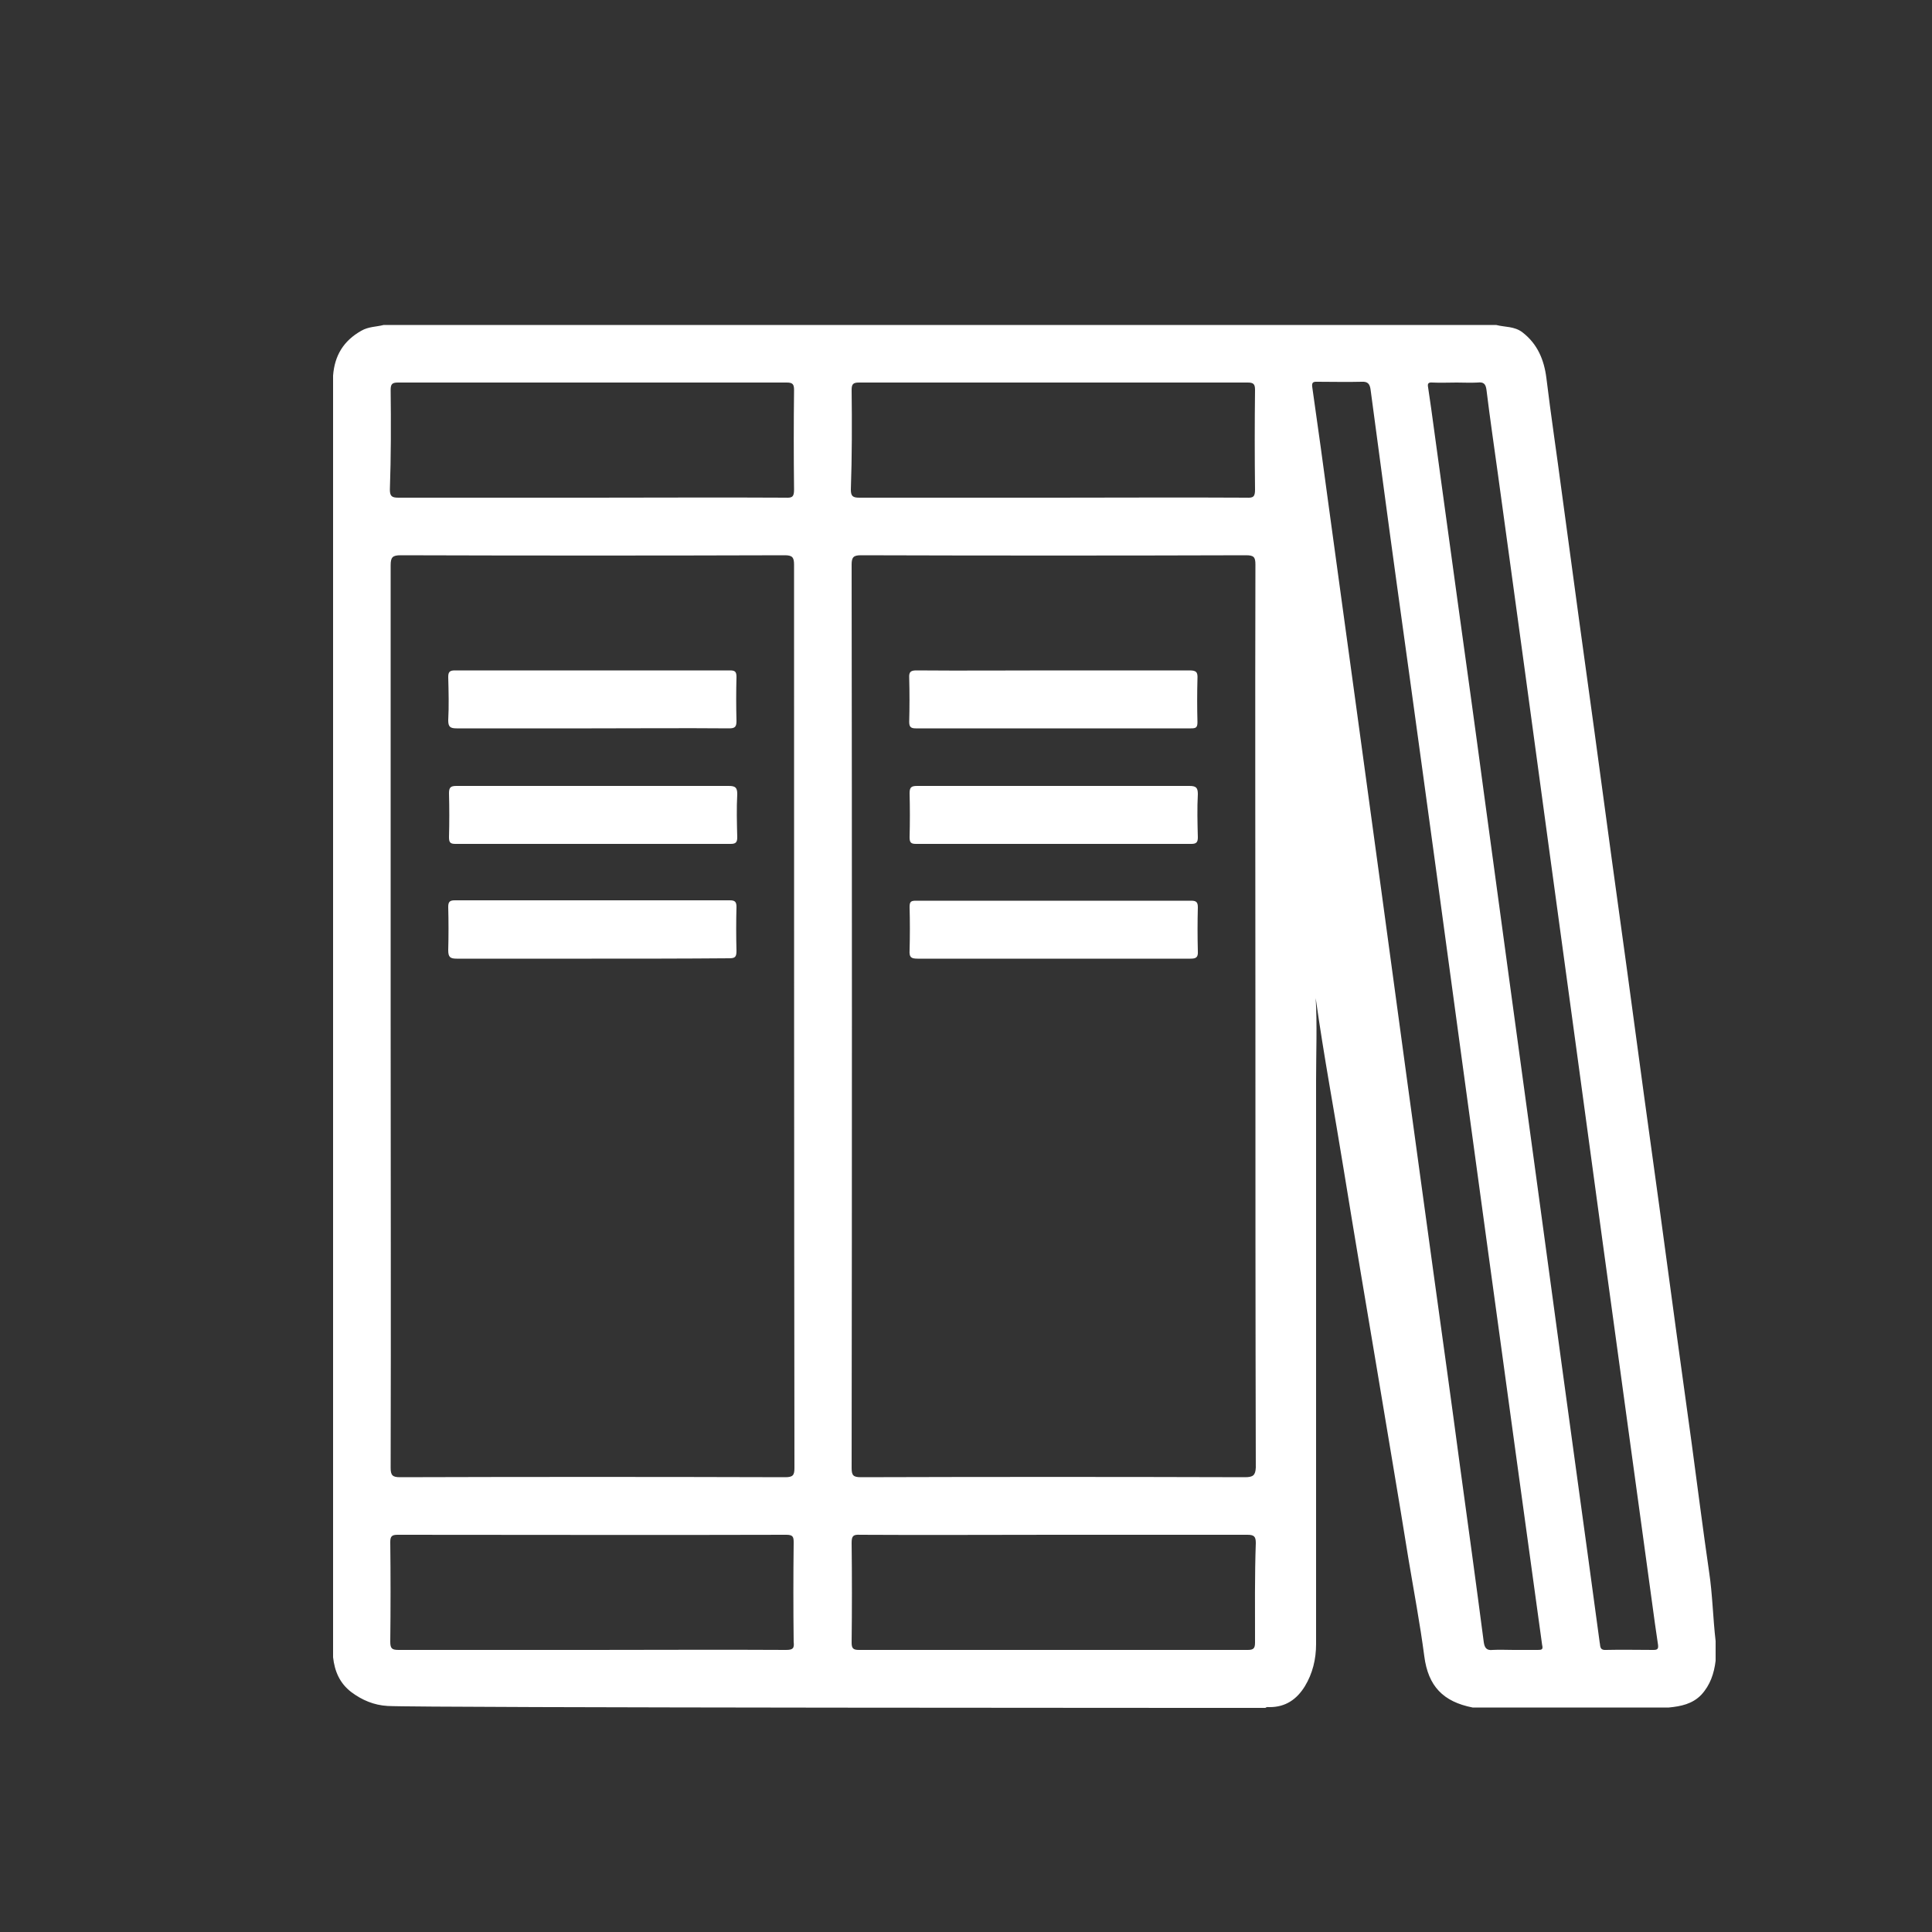 <?xml version="1.0" encoding="utf-8"?>
<!-- Generator: Adobe Illustrator 18.0.0, SVG Export Plug-In . SVG Version: 6.00 Build 0)  -->
<!DOCTYPE svg PUBLIC "-//W3C//DTD SVG 1.1//EN" "http://www.w3.org/Graphics/SVG/1.1/DTD/svg11.dtd">
<svg version="1.1" id="图形" xmlns="http://www.w3.org/2000/svg" xmlns:xlink="http://www.w3.org/1999/xlink" x="0px" y="0px"
	 viewBox="0 0 500 500" enable-background="new 0 0 500 500" xml:space="preserve">
<rect x="0" y="0" width="500" height="500" fill="#333333" stroke="none"/>
<g>
	<path fill="#FFFFFF" d="M442.3,406.7c-1.6-11-3-22.1-4.5-33.2c-1.3-9.4-2.6-18.9-3.9-28.3c-1.5-11.1-3-22.1-4.5-33.2
		c-1.3-9.4-2.6-18.9-3.9-28.3c-1.5-11.1-3-22.1-4.5-33.2c-1.3-9.4-2.6-18.9-3.9-28.3c-1.5-11.1-3-22.1-4.5-33.2
		c-1.3-9.4-2.6-18.9-3.9-28.3c-1.5-11.1-3-22.1-4.5-33.2c-1.3-9.9-2.8-19.8-4-29.7c-0.6-4.7-2.3-8.8-6.2-11.8
		c-2.1-1.6-4.5-1.3-6.8-1.9c-96,0-191.9,0-287.9,0c-1.9,0.5-3.9,0.4-5.8,1.5c-4.6,2.6-6.9,6.4-7.3,11.6c0,110.6,0,221.1,0,331.7
		c0.4,3.6,1.7,6.7,4.7,9c2.8,2.1,5.9,3.4,9.4,3.6c7.7,0.5,224.9,0.5,227.2,0.5c0.3-0.3,0.7-0.2,1.1-0.2c4.1,0,7-2,9.1-5.4
		c2-3.3,2.9-7,2.9-10.9c0-48.6,0-97.2,0-145.8c0-7.3,0.3-14.6-0.1-21.4c0,0,0,0,0,0c2.1,15,4.9,29.8,7.3,44.7
		c2.8,17.2,5.7,34.4,8.6,51.6c2.7,16.3,5.5,32.6,8.1,48.8c1.4,8.4,3,16.8,4.1,25.2c1,7.8,4.9,11.8,12.5,13.3c16.9,0,33.9,0,50.8,0
		c3.1-0.3,6.1-0.9,8.4-3.3c2.3-2.5,3.3-5.5,3.7-8.8c0-1.7,0-3.4,0-5.1C443.3,418.7,443.2,412.6,442.3,406.7L442.3,406.7z
		 M101.1,100.9c0-1.5,0.4-1.9,1.9-1.9c33.5,0,67.1,0,100.6,0c1.5,0,1.9,0.4,1.9,1.9c-0.1,8.6-0.1,17.2,0,25.8c0,1.8-0.4,2.2-2.2,2.1
		c-16.7-0.1-33.4,0-50.1,0s-33.4,0-50.1,0c-1.7,0-2.2-0.4-2.2-2.1C101.2,118.1,101.2,109.5,101.1,100.9L101.1,100.9z M203.4,427
		c-16.7-0.1-33.4,0-50.1,0s-33.4,0-50.1,0c-1.7,0-2.2-0.3-2.2-2.1c0.1-8.6,0.1-17.2,0-25.8c0-1.5,0.4-1.9,1.9-1.9
		c33.5,0,67.1,0.1,100.6,0c1.8,0,1.9,0.6,1.9,2.1c-0.1,8.5-0.1,17.1,0,25.6C205.6,426.6,205.2,427,203.4,427L203.4,427z
		 M205.6,379.9c0,1.9-0.4,2.4-2.4,2.4c-33.2-0.1-66.5-0.1-99.7,0c-1.9,0-2.4-0.5-2.4-2.4c0.1-39,0-77.9,0-116.9
		c0-38.9,0-77.8,0-116.7c0-2.1,0.5-2.6,2.6-2.6c33.1,0.1,66.3,0.1,99.4,0c1.9,0,2.4,0.5,2.4,2.4C205.5,224,205.5,302,205.6,379.9
		L205.6,379.9z M220.4,100.9c0-1.5,0.4-1.9,1.9-1.9c33.5,0,67.1,0,100.6,0c1.5,0,1.9,0.4,1.9,1.9c-0.1,8.6-0.1,17.2,0,25.8
		c0,1.8-0.4,2.2-2.2,2.1c-16.7-0.1-33.4,0-50.1,0c-16.7,0-33.4,0-50.1,0c-1.7,0-2.2-0.4-2.2-2.1
		C220.5,118.1,220.5,109.5,220.4,100.9L220.4,100.9z M324.8,425.1c0,1.5-0.4,1.9-1.9,1.9c-33.5,0-67.1,0-100.6,0
		c-1.5,0-1.9-0.4-1.9-1.9c0.1-8.6,0.1-17.2,0-25.8c0-1.8,0.4-2.2,2.2-2.1c16.7,0.1,33.4,0,50.1,0c16.7,0,33.4,0,50.1,0
		c1.7,0,2.2,0.4,2.2,2.1C324.7,407.9,324.8,416.5,324.8,425.1L324.8,425.1z M322.2,382.3c-33.2-0.1-66.3-0.1-99.4,0
		c-2,0-2.4-0.5-2.4-2.4c0.1-77.9,0.1-155.9,0-233.8c0-1.9,0.5-2.4,2.4-2.4c33.2,0.1,66.5,0.1,99.7,0c2,0,2.4,0.5,2.4,2.4
		c-0.1,39.1,0,78.1,0,117.2c0,38.8,0,77.6,0.1,116.5C324.9,381.8,324.3,382.3,322.2,382.3L322.2,382.3z M398,427c-2.1,0-4.2,0-6.3,0
		c-1.8,0-3.6-0.1-5.4,0c-1.6,0.2-2.1-0.6-2.3-2c-2-15.3-4.1-30.6-6.2-45.9c-2.2-16.5-4.5-33-6.8-49.6c-2.3-16.5-4.5-33-6.8-49.6
		c-2.2-16.4-4.5-32.9-6.7-49.3c-2.3-16.6-4.5-33.2-6.8-49.8c-2.3-16.5-4.5-33-6.8-49.6c-1.4-10.4-2.8-20.7-4.3-31.1
		c-0.2-1.4,0.6-1.3,1.4-1.3c3.8,0,7.6,0.1,11.4,0c1.6-0.1,2.1,0.6,2.3,2c1.1,8.5,2.3,16.9,3.4,25.4c2.2,16.5,4.5,33,6.8,49.6
		c2.3,16.5,4.5,33,6.8,49.6c2.2,16.4,4.5,32.9,6.7,49.3c2.3,16.6,4.5,33.2,6.8,49.8c2.3,16.5,4.5,33,6.8,49.6
		c2.4,17.2,4.7,34.4,7.1,51.6C399.4,426.9,399,427,398,427L398,427z M427.9,427c-4.1,0-8.2-0.1-12.3,0c-1.7,0.1-1.4-1.1-1.6-1.9
		c-1-7.4-2-14.8-3-22.1c-2.3-16.5-4.5-33-6.8-49.6c-2.2-16.4-4.5-32.9-6.7-49.3c-2.3-16.6-4.5-33.2-6.8-49.8
		c-2.2-16.4-4.5-32.9-6.7-49.3c-2.2-16.5-4.5-33-6.8-49.6c-2.3-16.5-4.5-33-6.8-49.6c-0.3-1.8-0.5-3.7-0.8-5.5c-0.2-1,0-1.4,1.1-1.3
		c2.1,0.1,4.2,0,6.3,0c1.8,0,3.6,0.1,5.4,0c1.6-0.2,2.1,0.4,2.3,1.9c0.9,7.4,2,14.8,3,22.1c2.3,16.5,4.5,33,6.8,49.6
		c2.2,16.4,4.5,32.9,6.7,49.3c2.3,16.6,4.5,33.2,6.8,49.8c2.2,16.4,4.5,32.9,6.7,49.3c2.3,16.5,4.5,33,6.8,49.6
		c2.3,16.5,4.5,33,6.8,49.6c0.3,1.8,0.5,3.7,0.8,5.5C429.2,426.7,429,427,427.9,427L427.9,427z"/>
	<path fill="#FFFFFF" d="M153.1,188.5c-11.6,0-23.3,0-34.9,0c-1.7,0-2.2-0.4-2.2-2.1c0.2-3.7,0.1-7.4,0-11.2c0-1.3,0.4-1.7,1.7-1.7
		c23.7,0,47.5,0,71.2,0c1.3,0,1.7,0.3,1.7,1.7c-0.1,3.8-0.1,7.6,0,11.4c0,1.5-0.4,1.9-1.9,1.9C176.9,188.4,165,188.5,153.1,188.5
		L153.1,188.5z"/>
	<path fill="#FFFFFF" d="M153.4,203.4c11.7,0,23.4,0,35.2,0c1.7,0,2.2,0.4,2.2,2.1c-0.2,3.7-0.1,7.4,0,11.2c0,1.3-0.4,1.7-1.7,1.7
		c-23.7,0-47.5,0-71.2,0c-1.3,0-1.7-0.3-1.7-1.7c0.1-3.8,0.1-7.6,0-11.4c0-1.5,0.4-1.9,1.9-1.9C129.8,203.4,141.6,203.4,153.4,203.4
		L153.4,203.4z"/>
	<path fill="#FFFFFF" d="M153.1,248.1c-11.6,0-23.3,0-34.9,0c-1.7,0-2.2-0.4-2.2-2.2c0.1-3.7,0.1-7.4,0-11.2c0-1.3,0.4-1.7,1.7-1.7
		c23.7,0,47.5,0,71.2,0c1.3,0,1.7,0.4,1.7,1.7c-0.1,3.8-0.1,7.6,0,11.4c0,1.6-0.4,1.9-1.9,1.9C176.9,248.1,165,248.1,153.1,248.1
		L153.1,248.1z"/>
	<path fill="#FFFFFF" d="M272.9,173.5c11.6,0,23.3,0,34.9,0c1.8,0,2.2,0.4,2.1,2.2c-0.1,3.7-0.1,7.4,0,11.2c0,1.4-0.4,1.6-1.7,1.6
		c-23.7,0-47.5,0-71.2,0c-1.3,0-1.7-0.4-1.7-1.7c0.1-3.8,0.1-7.6,0-11.4c-0.1-1.6,0.5-1.9,1.9-1.9
		C249.1,173.6,261,173.5,272.9,173.5L272.9,173.5z"/>
	<path fill="#FFFFFF" d="M272.9,203.4c11.6,0,23.3,0,34.9,0c1.7,0,2.2,0.4,2.2,2.1c-0.2,3.7-0.1,7.4,0,11.2c0,1.3-0.4,1.7-1.7,1.7
		c-23.7,0-47.5,0-71.2,0c-1.3,0-1.7-0.3-1.7-1.7c0.1-3.8,0.1-7.6,0-11.4c0-1.5,0.4-1.9,1.9-1.9C249.1,203.4,261,203.4,272.9,203.4
		L272.9,203.4z"/>
	<path fill="#FFFFFF" d="M272.4,248.1c-11.6,0-23.3,0-34.9,0c-1.8,0-2.2-0.4-2.1-2.2c0.1-3.7,0.1-7.4,0-11.2c0-1.4,0.4-1.6,1.7-1.6
		c23.7,0,47.5,0,71.2,0c1.3,0,1.7,0.4,1.7,1.7c-0.1,3.8-0.1,7.6,0,11.4c0.1,1.6-0.5,1.9-1.9,1.9
		C296.1,248.1,284.2,248.1,272.4,248.1L272.4,248.1z"/>
</g>
</svg>
